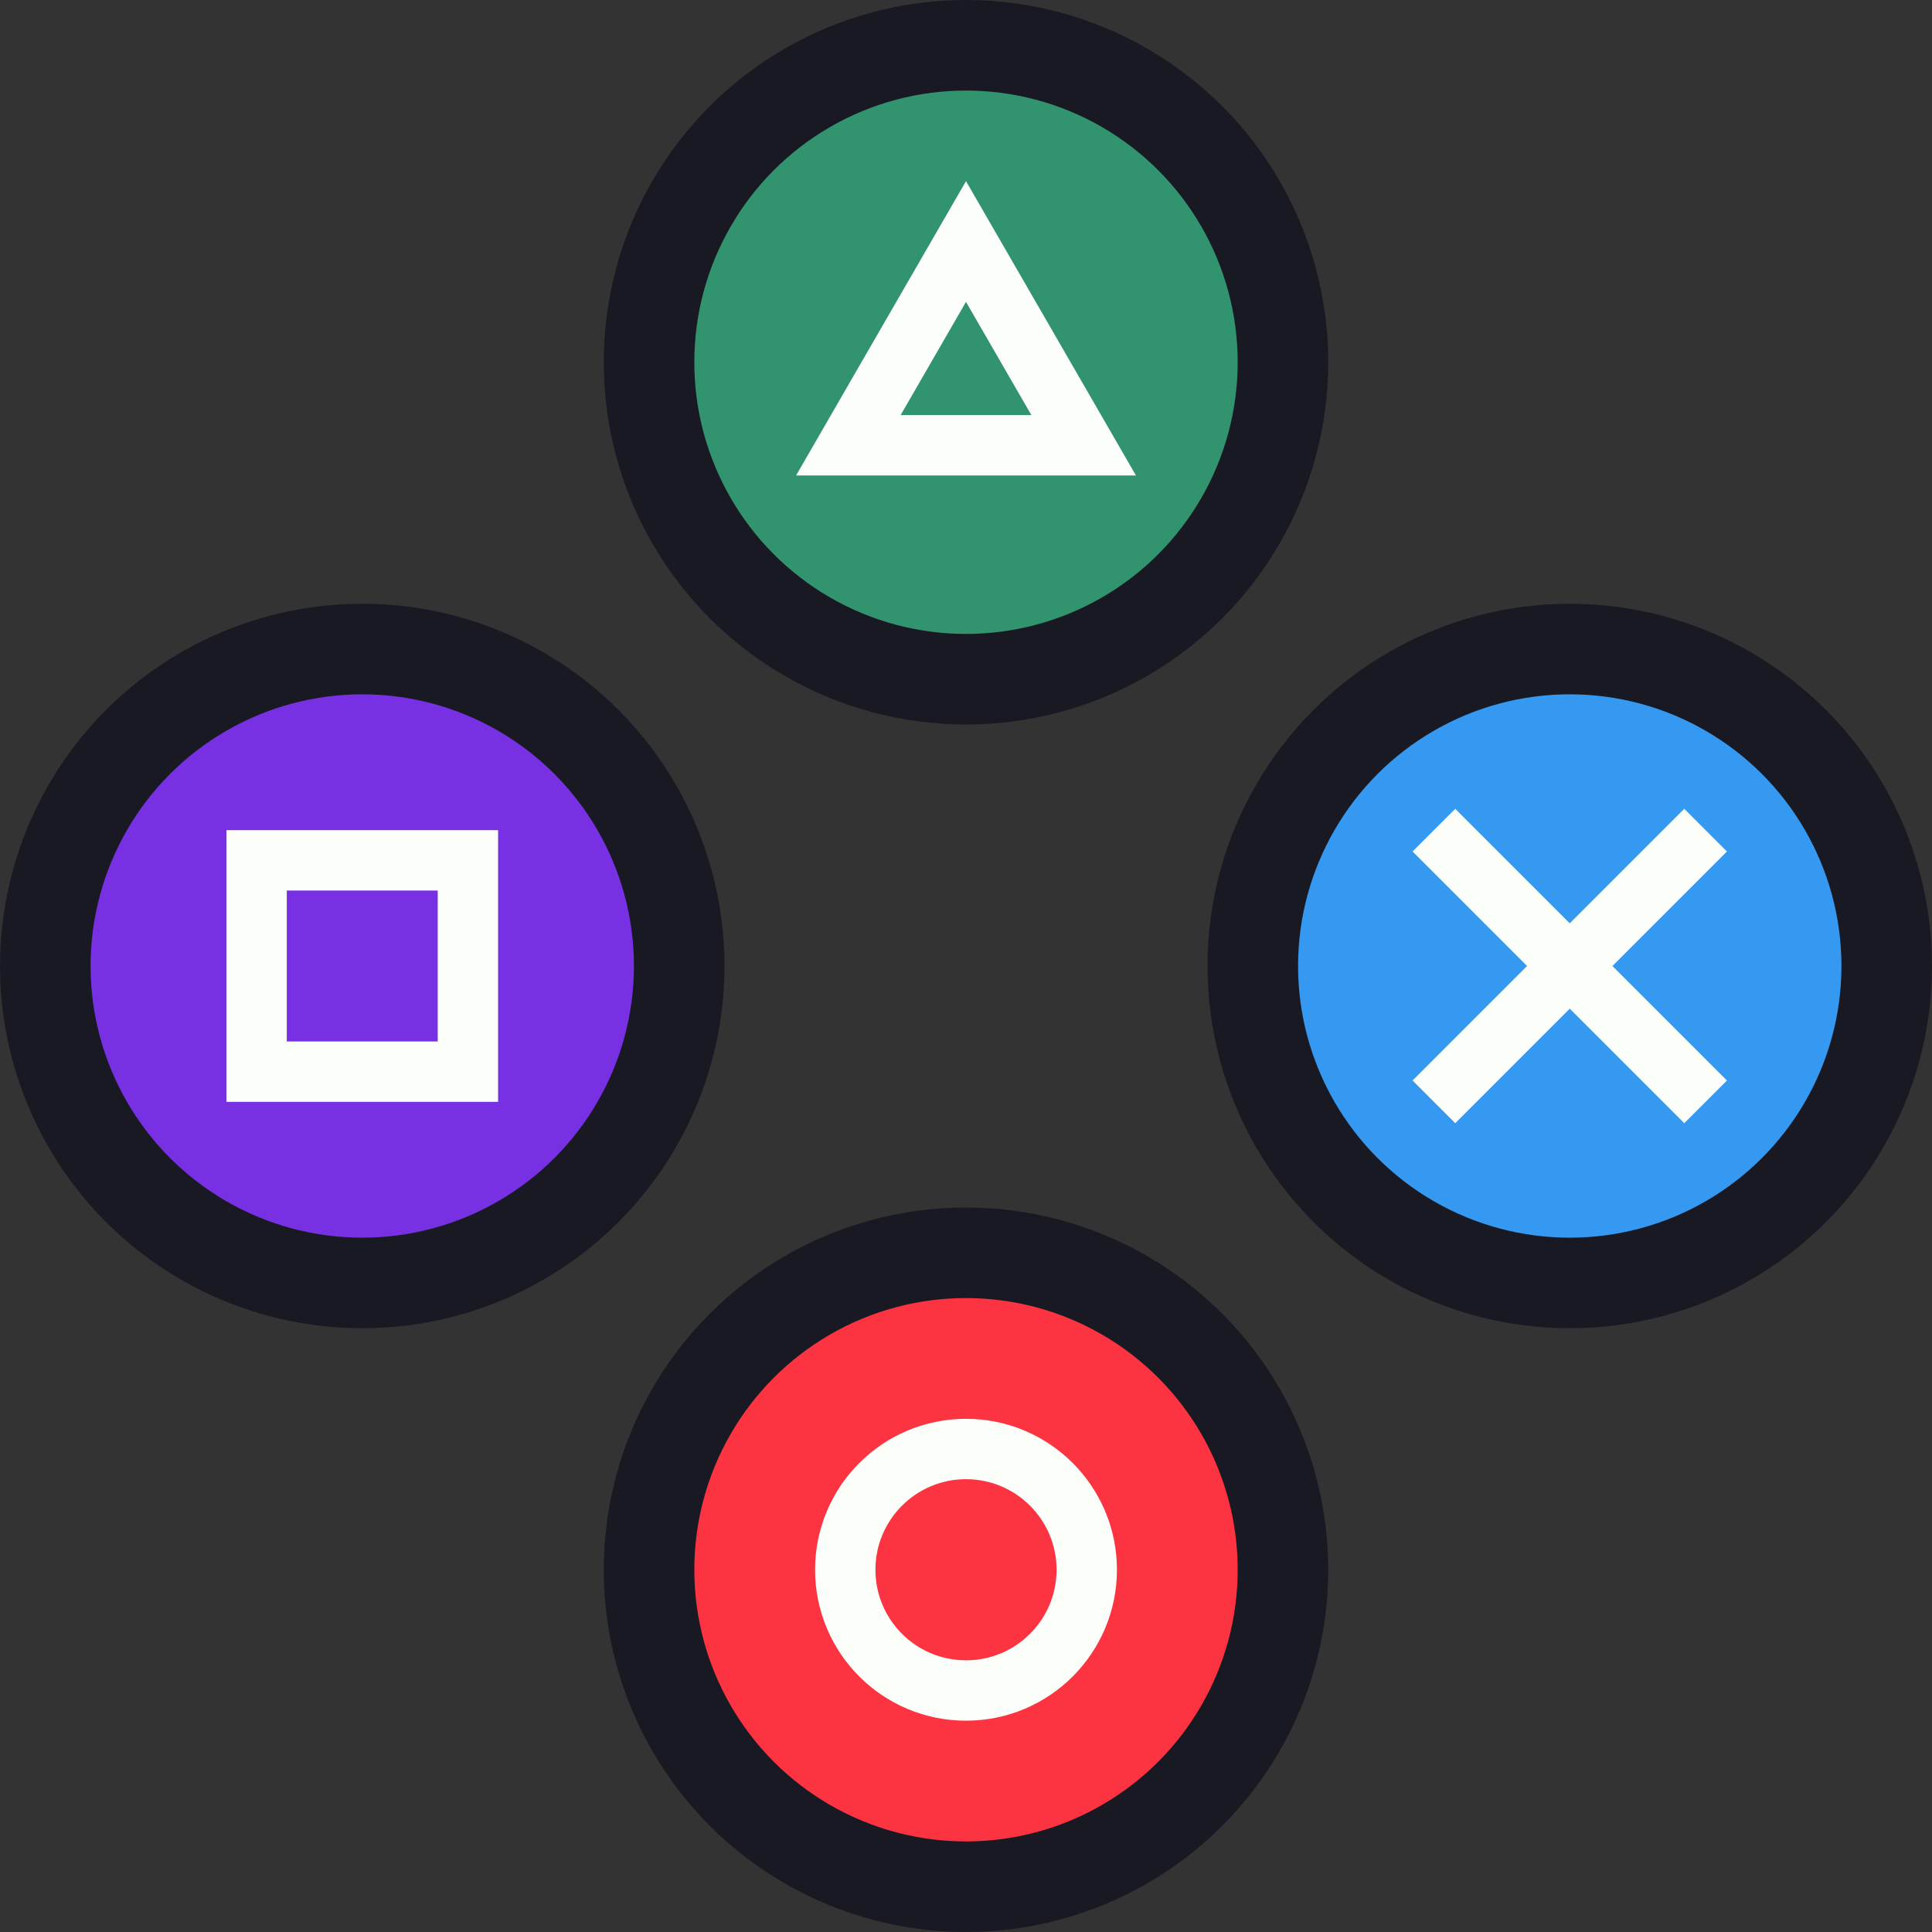 <svg width="128" height="128" viewBox="0 0 128 128" fill="none" xmlns="http://www.w3.org/2000/svg">
<rect x="0" y="0" width="128" height="128" fill="#333333" stroke="none"/>
<g clip-path="url(#clip0_123_8980)">
<circle cx="64" cy="24" r="21" fill="#32936F" stroke="#191923" stroke-width="6"/>
<circle cx="104" cy="64" r="21" fill="#3599F1" stroke="#191923" stroke-width="6"/>
<circle cx="64" cy="104" r="21" fill="#FC3340" stroke="#191923" stroke-width="6"/>
<circle cx="24" cy="64" r="21" fill="#7730E2" stroke="#191923" stroke-width="6"/>
<rect x="17" y="57" width="14" height="14" stroke="#FBFEF9" stroke-width="4"/>
<path d="M95 55L113 73M113 55L95 73" stroke="#FBFEF9" stroke-width="4"/>
<circle cx="64" cy="104" r="8" stroke="#FBFEF9" stroke-width="4"/>
<path d="M56.206 29.5L64 16L71.794 29.5H56.206Z" stroke="#FBFEF9" stroke-width="4"/>
</g>
<defs>
<clipPath id="clip0_123_8980">
<rect width="128" height="128" fill="white"/>
</clipPath>
</defs>
</svg>
